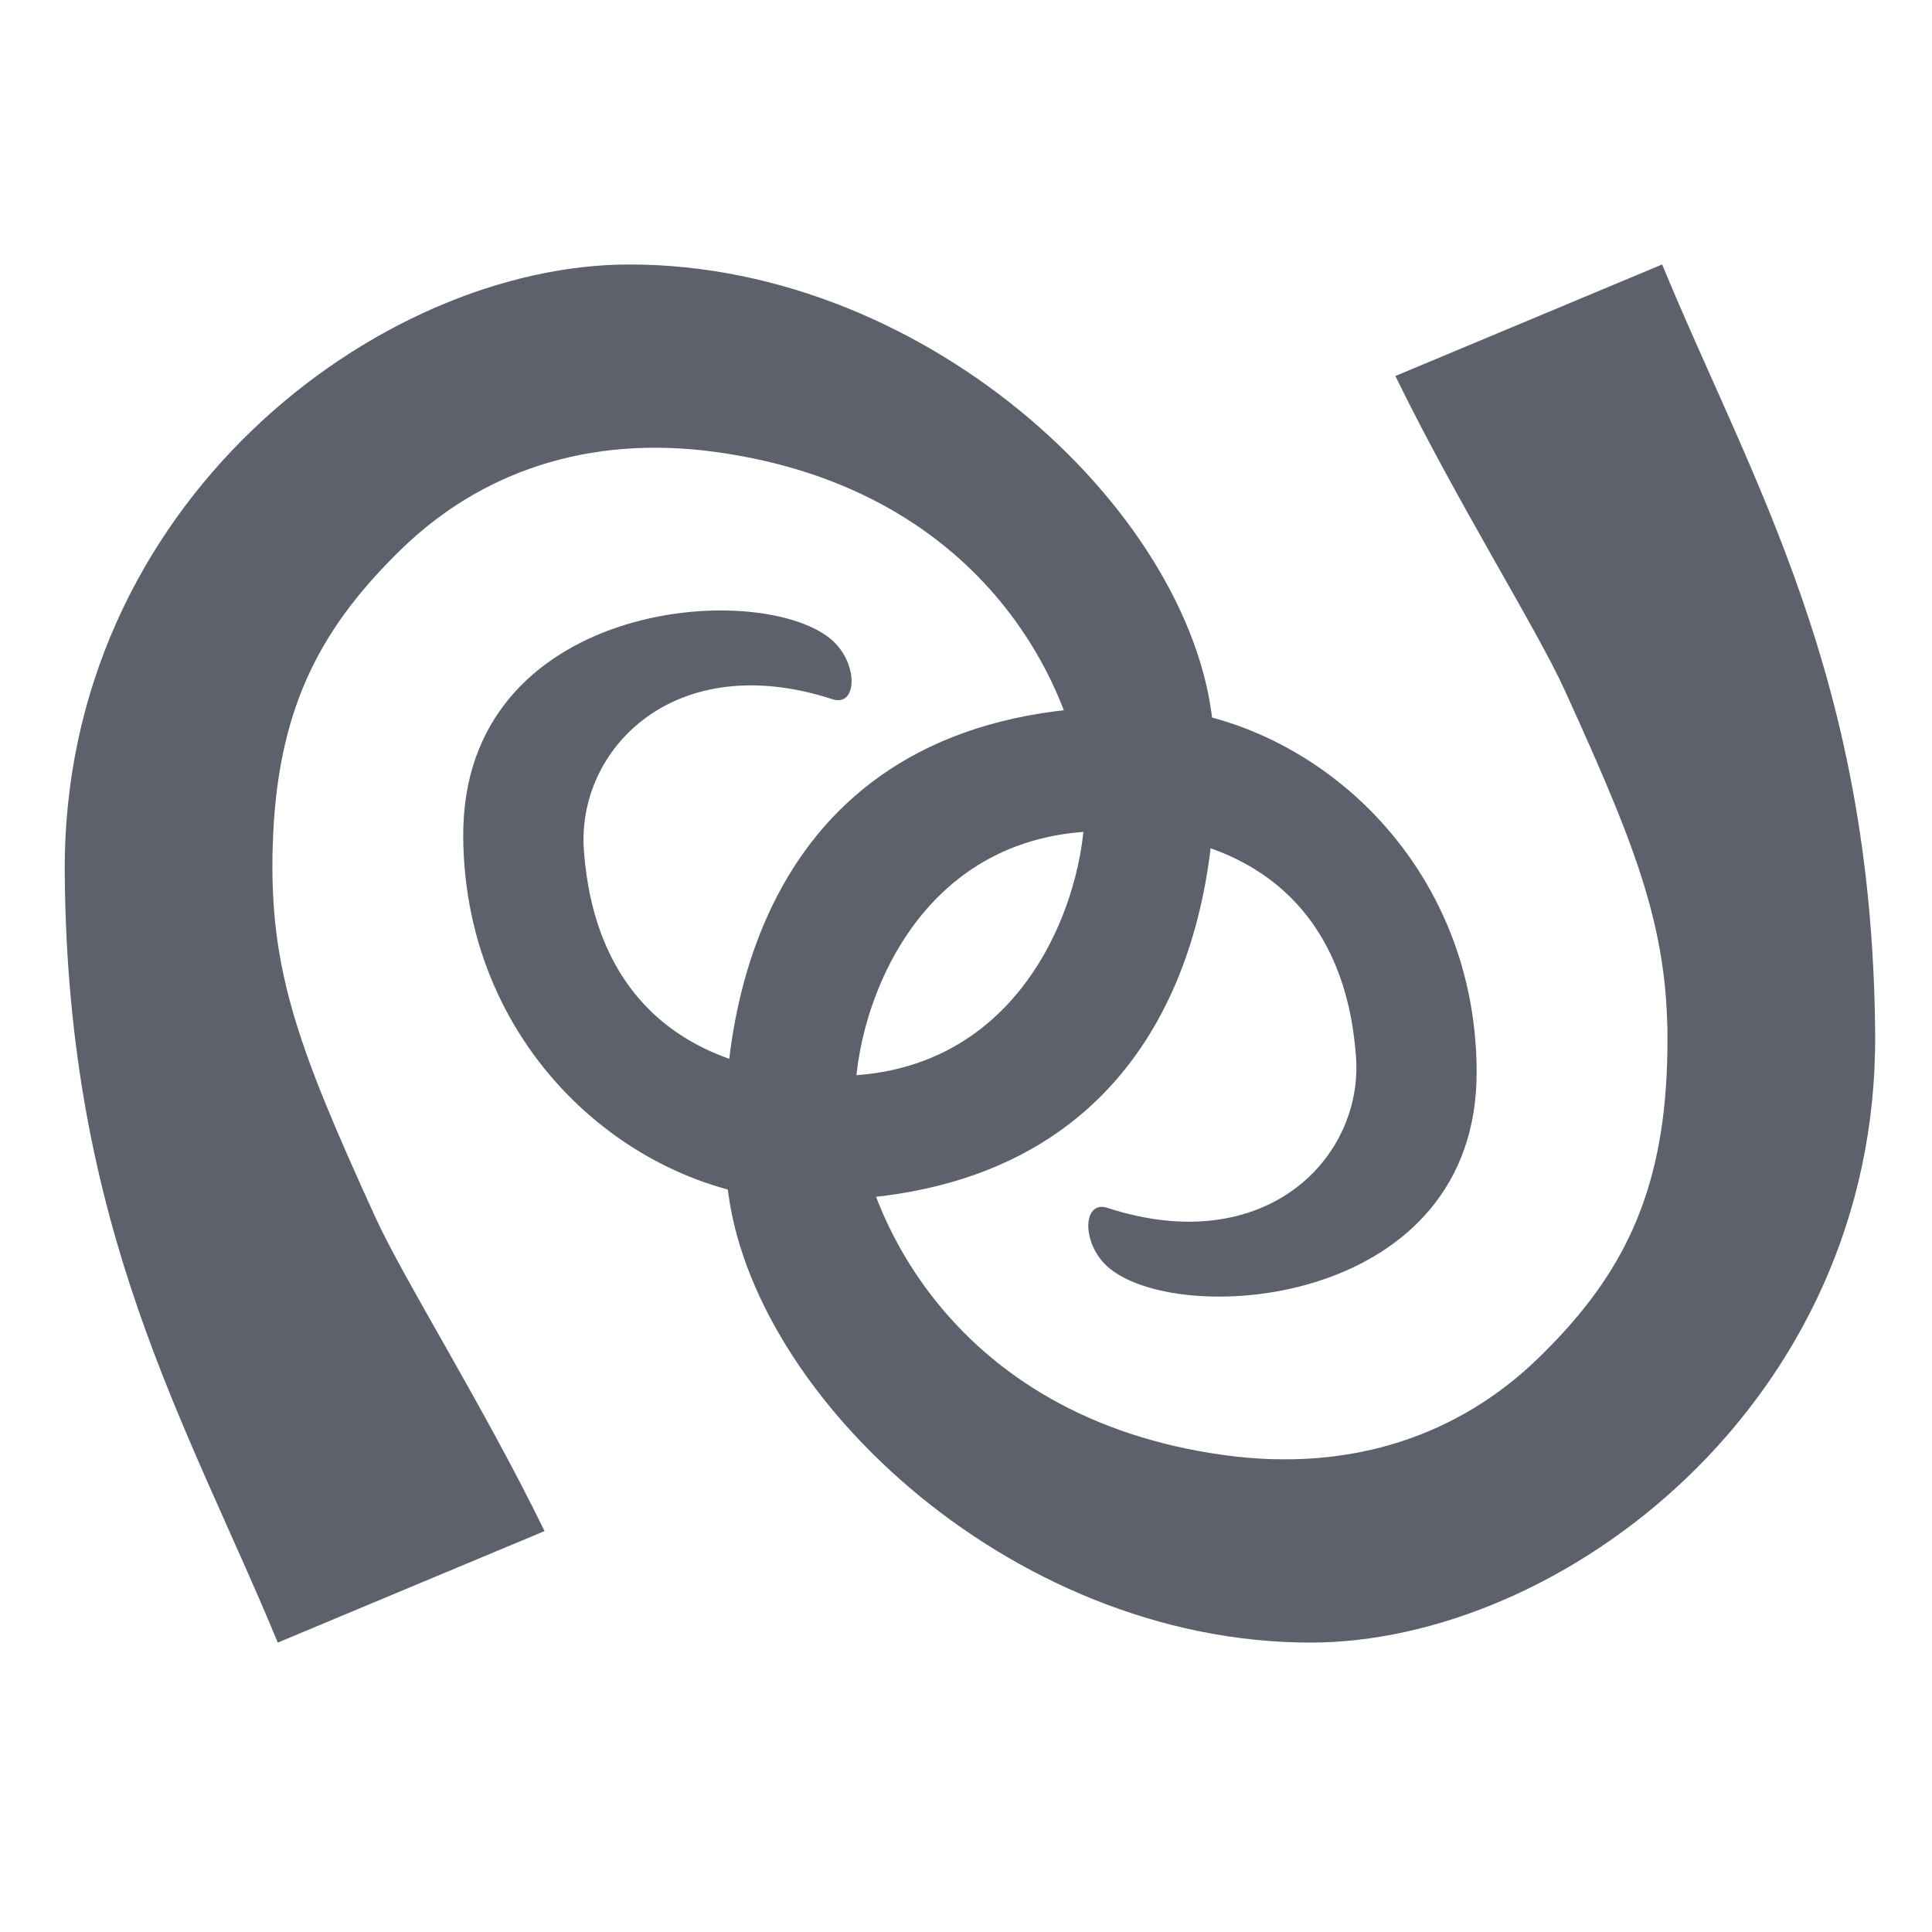 <svg width="16" height="16" version="1.1" xmlns="http://www.w3.org/2000/svg">
 <defs>
  <style type="text/css">.ColorScheme-Text { color:#5c616c; } .ColorScheme-Highlight { color:#5294e2; } .ColorScheme-ButtonBackground { color:#808080; }</style>
 </defs>
 <g class="ColorScheme-Text" transform="matrix(.106 0 0 .106 81.162 19.999)" style="enable-background:new;fill:currentColor">
  <path class="ColorScheme-Text" d="m-743.978-60.338c-7.066-17.106-16.435-32.181-16.643-60.117-0.215-28.863 24.544-47.55 44.113-47.552 23.692-3e-3 44.537 20.005 45.636 36.577 0.992 14.955-4.33 36.706-31.799 36.544-13.116-0.076-26.745-11.486-26.817-28.462-0.078-18.319 22.87-20.106 28.657-15.442 2.248 1.812 2.179 5.396 0.19 4.749-12.356-4.023-19.989 3.906-19.422 11.794 0.77 10.703 7.119 17.071 18.502 17.613 16.42 0.78 21.016-15.189 20.596-21.67-0.51-7.88-7.381-24.087-28.752-27.048-10.091-1.397-18.455 1.626-24.564 7.549-6.109 5.923-9.543 12.048-10.045 22.096-0.519 10.393 1.75 16.49 7.966 30.125 2.22 4.87 8.422 14.694 13.225 24.532z" style="fill-rule:evenodd;fill:currentColor"/>
  <path class="ColorScheme-Text" d="m-635.821-168.008c7.067 17.107 16.435 32.181 16.643 60.119 0.215 28.863-24.544 47.55-44.113 47.551-23.692 4e-3 -44.537-20.004-45.636-36.574-0.992-14.957 4.33-36.708 31.799-36.545 13.116 0.076 26.745 11.486 26.817 28.462 0.078 18.318-22.87 20.106-28.657 15.442-2.248-1.812-2.179-5.396-0.19-4.749 12.356 4.024 19.989-3.906 19.422-11.794-0.769-10.703-7.119-17.07-18.502-17.611-16.419-0.78-21.016 15.189-20.596 21.669 0.51 7.88 7.381 24.088 28.753 27.047 10.091 1.397 18.455-1.625 24.564-7.548 6.109-5.924 9.544-12.049 10.045-22.095 0.519-10.393-1.75-16.49-7.966-30.125-2.22-4.871-8.422-14.694-13.224-24.533z" style="fill-rule:evenodd;fill:currentColor"/>
 </g>
</svg>
